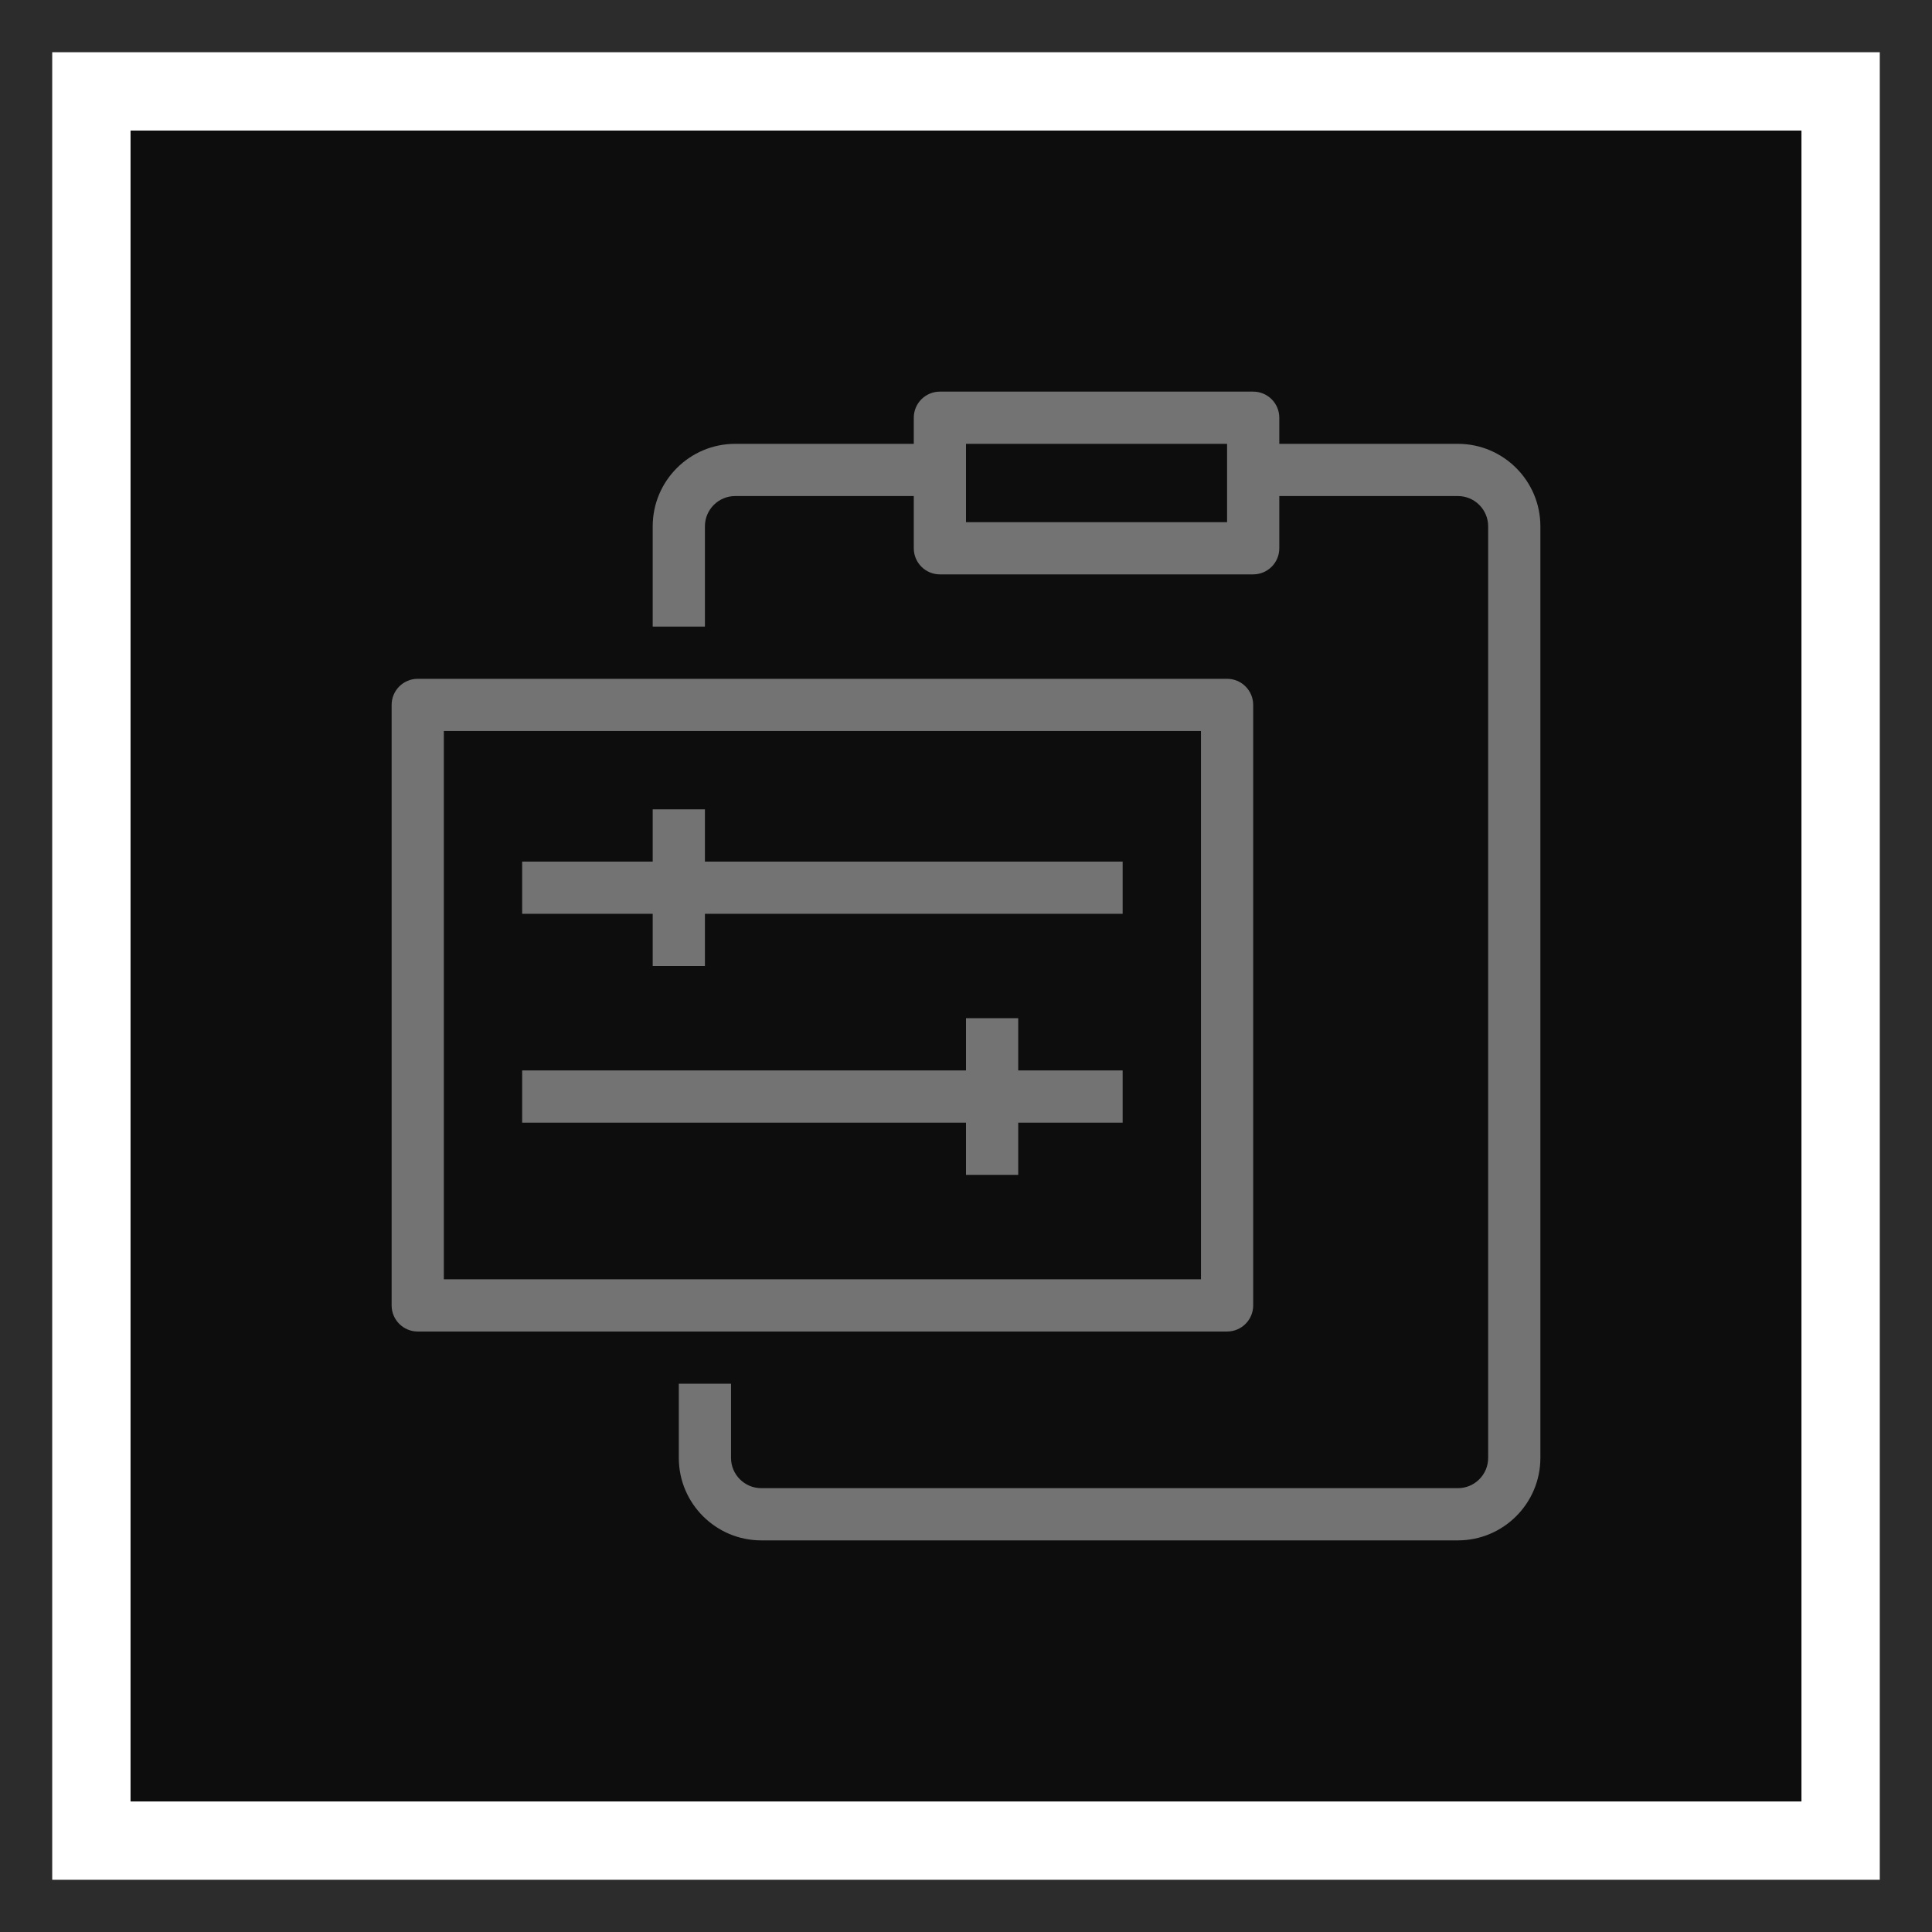 <?xml version="1.0" encoding="UTF-8"?>
<svg width="74px" height="74px" viewBox="0 0 74 74" version="1.1" xmlns="http://www.w3.org/2000/svg" xmlns:xlink="http://www.w3.org/1999/xlink">
    <title>Icon-Architecture-Category/48/Management-Governance_48</title>
    <g id="Icon-Architecture-Category/48/Management-Governance_48" stroke="none" stroke-width="1" fill="none" fill-rule="evenodd">
        <rect id="Rectangle" fill="rgb(13,13,13)" x="5" y="5" width="64" height="64"></rect>
        <rect id="rgb(44,44,44)-Border-Copy-15" stroke="rgb(44,44,44)" stroke-width="2" x="1" y="1" width="72" height="72"></rect>
        <g id="Icon-Category/48/Management-Governance_48" transform="translate(15, 15)" fill="rgb(115,115,115)">
            <path d="M22,28 L5,28 L5,26 L22,26 L22,24 L24,24 L24,26 L28,26 L28,28 L24,28 L24,30 L22,30 L22,28 Z M10,20 L5,20 L5,18 L10,18 L10,16 L12,16 L12,18 L28,18 L28,20 L12,20 L12,22 L10,22 L10,20 Z M22,5 L32,5 L32,2 L22,2 L22,5 Z M40.842,2 L34,2 L34,1 C34,0.448 33.553,0 33,0 L21,0 C20.447,0 20,0.448 20,1 L20,2 L13.158,2 C11.417,2 10,3.417 10,5.158 L10,9 L12,9 L12,5.158 C12,4.52 12.52,4 13.158,4 L20,4 L20,6 C20,6.552 20.447,7 21,7 L33,7 C33.553,7 34,6.552 34,6 L34,4 L40.842,4 C41.48,4 42,4.52 42,5.158 L42,40.842 C42,41.48 41.48,42 40.842,42 L14.158,42 C13.52,42 13,41.48 13,40.842 L13,38 L11,38 L11,40.842 C11,42.583 12.417,44 14.158,44 L40.842,44 C42.583,44 44,42.583 44,40.842 L44,5.158 C44,3.417 42.583,2 40.842,2 L40.842,2 Z M2,34 L31,34 L31,13 L2,13 L2,34 Z M33,35 L33,12 C33,11.448 32.553,11 32,11 L1,11 C0.447,11 0,11.448 0,12 L0,35 C0,35.552 0.447,36 1,36 L32,36 C32.553,36 33,35.552 33,35 L33,35 Z" id="Management-Governance_Category-Icon_48_Squid"></path>
        </g>
    </g>
</svg>